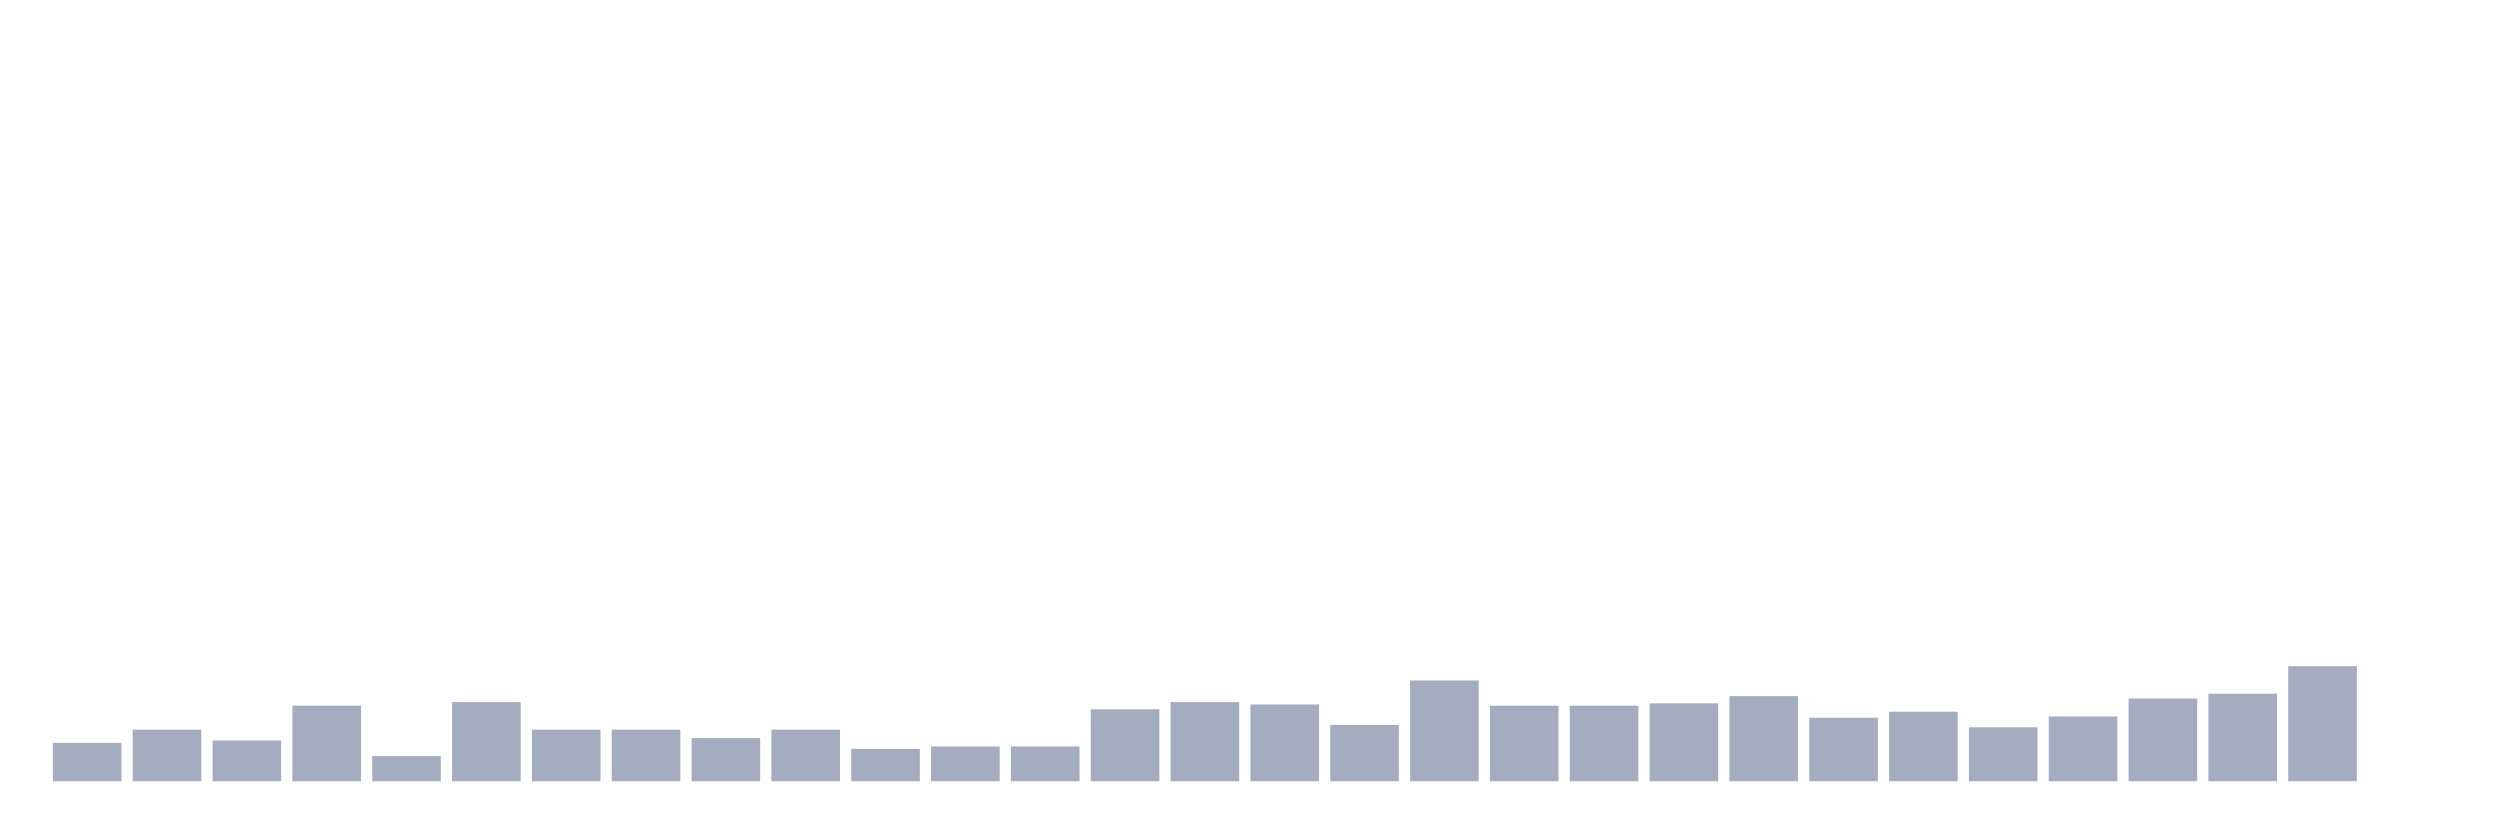 <svg xmlns="http://www.w3.org/2000/svg" viewBox="0 0 480 160"><g transform="translate(10,10)"><rect class="bar" x="0.153" width="13.175" y="132.632" height="7.368" fill="rgb(164,173,192)"></rect><rect class="bar" x="15.482" width="13.175" y="130.099" height="9.901" fill="rgb(164,173,192)"></rect><rect class="bar" x="30.81" width="13.175" y="132.171" height="7.829" fill="rgb(164,173,192)"></rect><rect class="bar" x="46.138" width="13.175" y="125.493" height="14.507" fill="rgb(164,173,192)"></rect><rect class="bar" x="61.466" width="13.175" y="135.164" height="4.836" fill="rgb(164,173,192)"></rect><rect class="bar" x="76.794" width="13.175" y="124.803" height="15.197" fill="rgb(164,173,192)"></rect><rect class="bar" x="92.123" width="13.175" y="130.099" height="9.901" fill="rgb(164,173,192)"></rect><rect class="bar" x="107.451" width="13.175" y="130.099" height="9.901" fill="rgb(164,173,192)"></rect><rect class="bar" x="122.779" width="13.175" y="131.711" height="8.289" fill="rgb(164,173,192)"></rect><rect class="bar" x="138.107" width="13.175" y="130.099" height="9.901" fill="rgb(164,173,192)"></rect><rect class="bar" x="153.436" width="13.175" y="133.783" height="6.217" fill="rgb(164,173,192)"></rect><rect class="bar" x="168.764" width="13.175" y="133.322" height="6.678" fill="rgb(164,173,192)"></rect><rect class="bar" x="184.092" width="13.175" y="133.322" height="6.678" fill="rgb(164,173,192)"></rect><rect class="bar" x="199.42" width="13.175" y="126.184" height="13.816" fill="rgb(164,173,192)"></rect><rect class="bar" x="214.748" width="13.175" y="124.803" height="15.197" fill="rgb(164,173,192)"></rect><rect class="bar" x="230.077" width="13.175" y="125.263" height="14.737" fill="rgb(164,173,192)"></rect><rect class="bar" x="245.405" width="13.175" y="129.178" height="10.822" fill="rgb(164,173,192)"></rect><rect class="bar" x="260.733" width="13.175" y="120.658" height="19.342" fill="rgb(164,173,192)"></rect><rect class="bar" x="276.061" width="13.175" y="125.493" height="14.507" fill="rgb(164,173,192)"></rect><rect class="bar" x="291.39" width="13.175" y="125.493" height="14.507" fill="rgb(164,173,192)"></rect><rect class="bar" x="306.718" width="13.175" y="125.033" height="14.967" fill="rgb(164,173,192)"></rect><rect class="bar" x="322.046" width="13.175" y="123.651" height="16.349" fill="rgb(164,173,192)"></rect><rect class="bar" x="337.374" width="13.175" y="127.796" height="12.204" fill="rgb(164,173,192)"></rect><rect class="bar" x="352.702" width="13.175" y="126.645" height="13.355" fill="rgb(164,173,192)"></rect><rect class="bar" x="368.031" width="13.175" y="129.638" height="10.362" fill="rgb(164,173,192)"></rect><rect class="bar" x="383.359" width="13.175" y="127.566" height="12.434" fill="rgb(164,173,192)"></rect><rect class="bar" x="398.687" width="13.175" y="124.112" height="15.888" fill="rgb(164,173,192)"></rect><rect class="bar" x="414.015" width="13.175" y="123.191" height="16.809" fill="rgb(164,173,192)"></rect><rect class="bar" x="429.344" width="13.175" y="117.895" height="22.105" fill="rgb(164,173,192)"></rect><rect class="bar" x="444.672" width="13.175" y="140" height="0" fill="rgb(164,173,192)"></rect></g></svg>